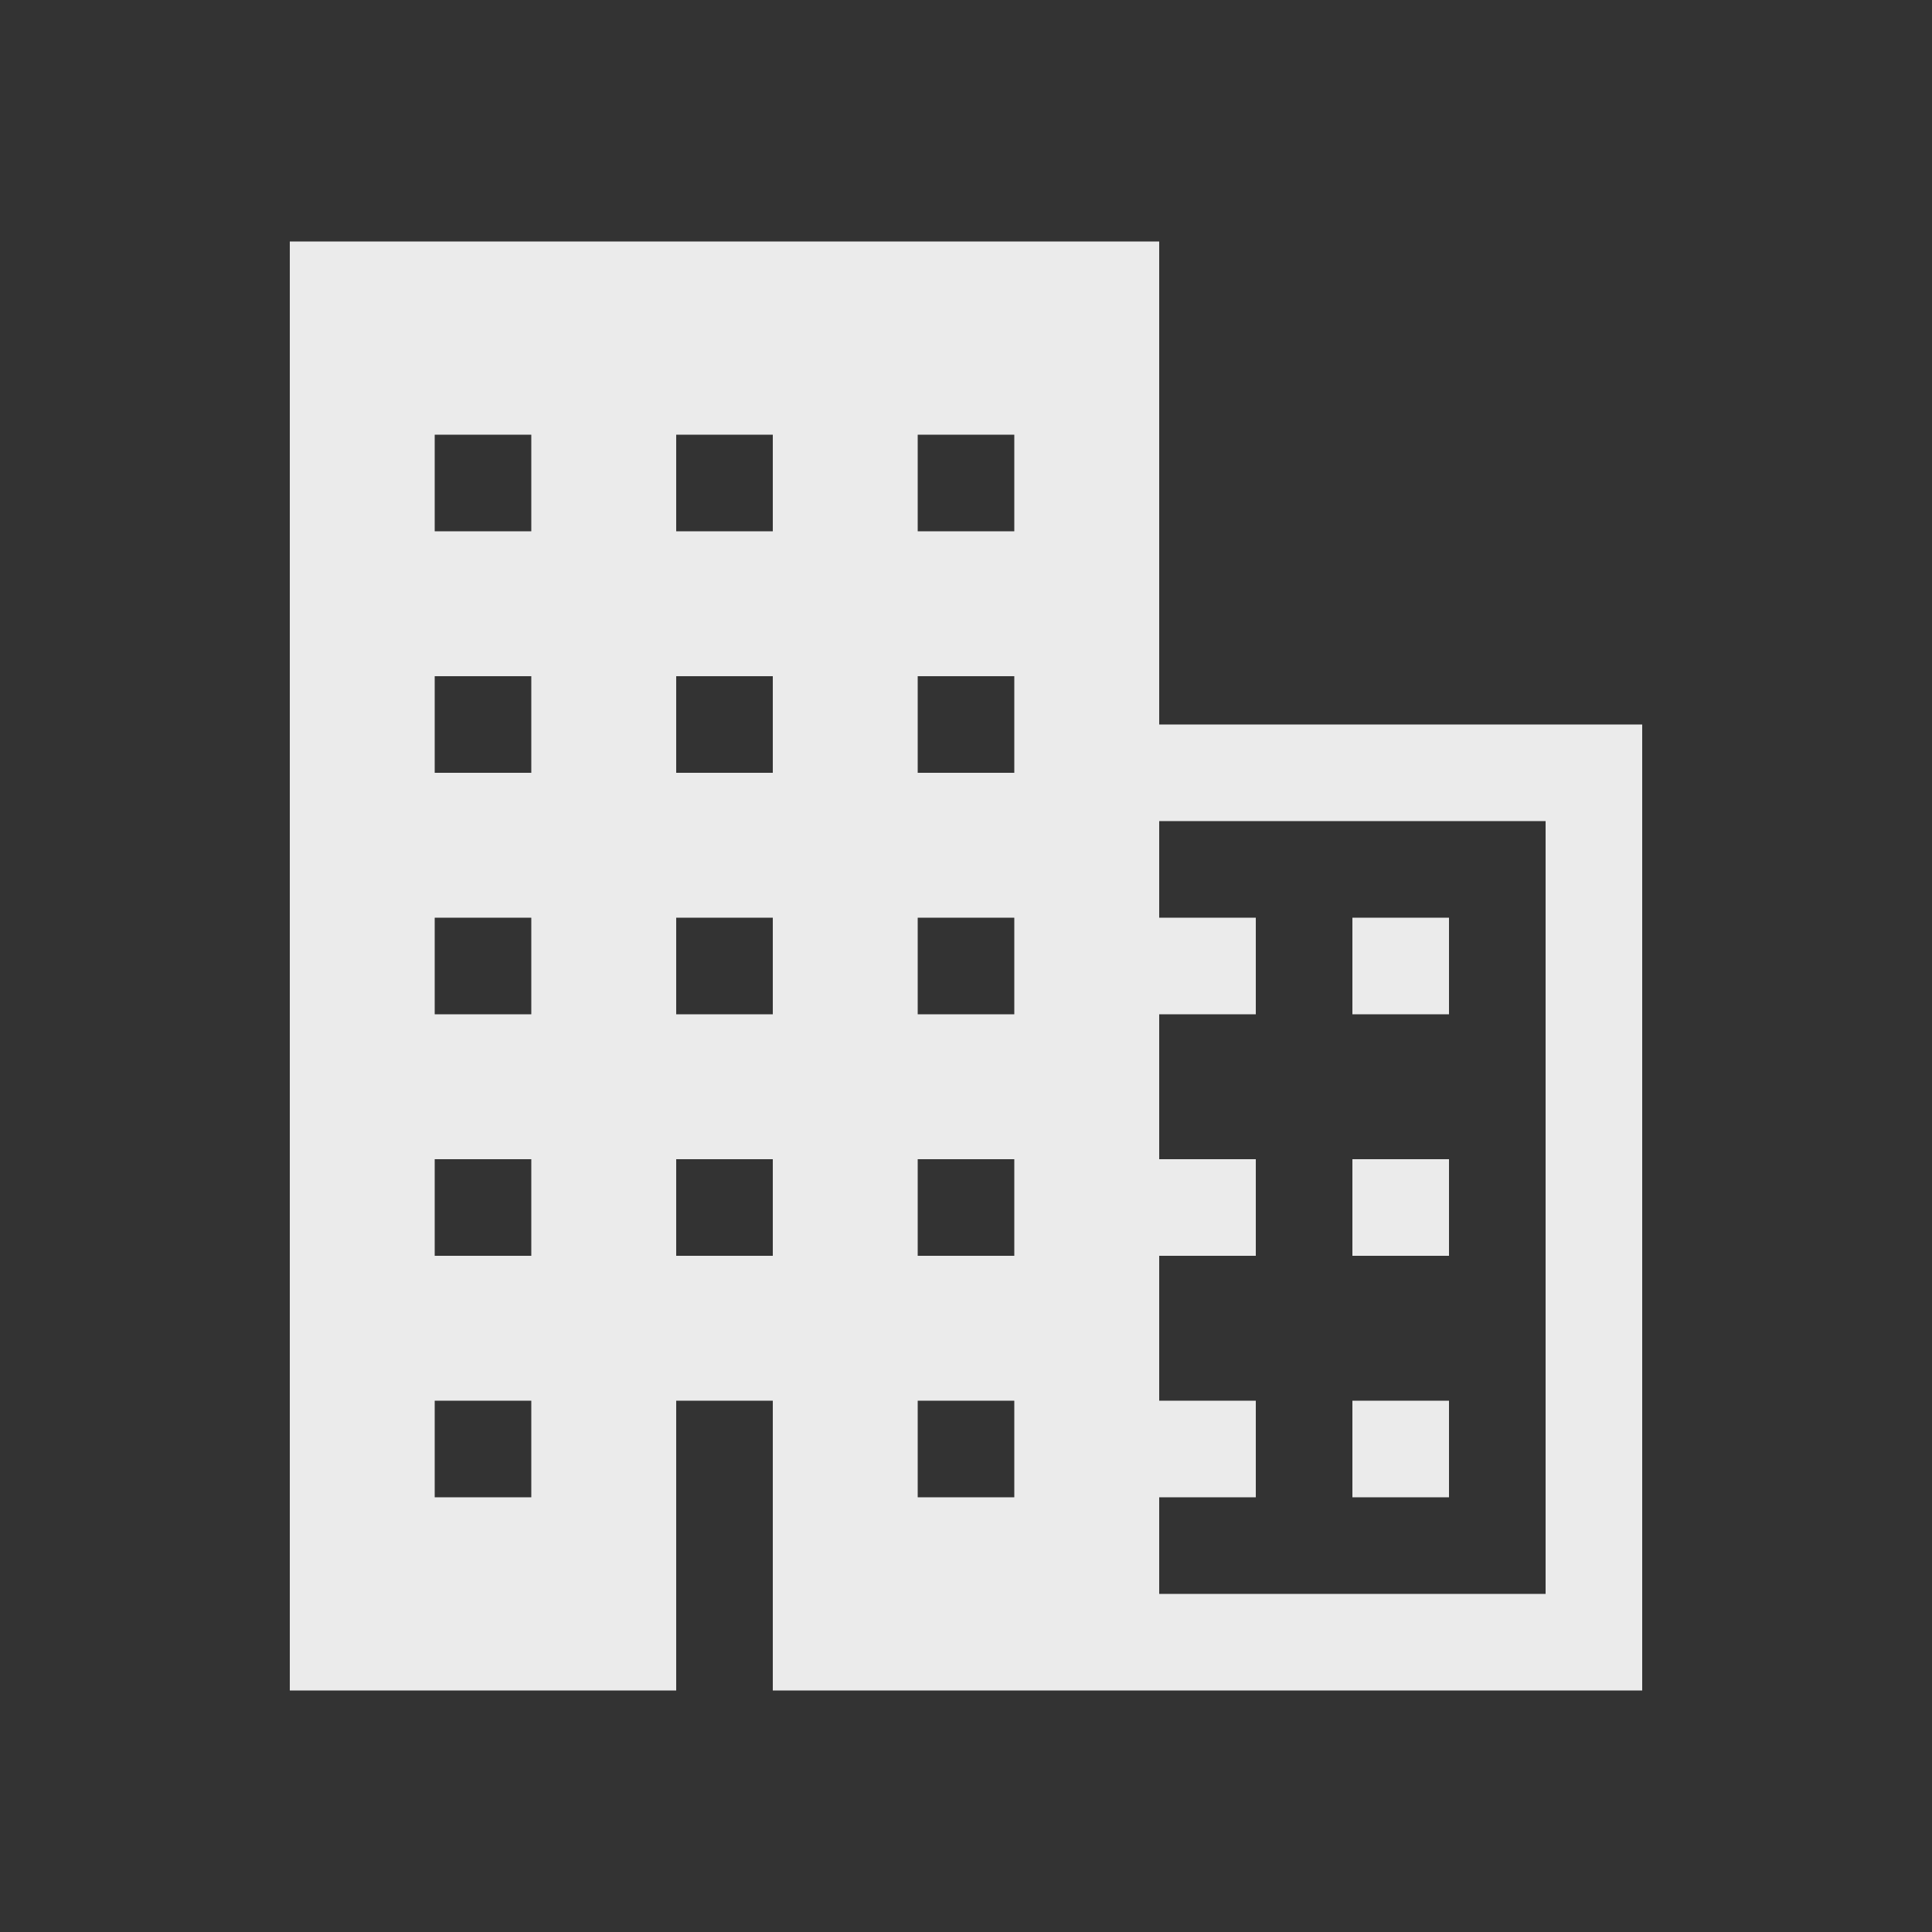 <!-- Generated by IcoMoon.io -->
<svg version="1.1" xmlns="http://www.w3.org/2000/svg" width="40" height="40" viewBox="0 0 40 40">
<rect x="0" y="0" width="40" height="40" fill="#333333" stroke="none"/>
<title>io-business-sharp</title>
<path fill="#ebebeb" d="M24 15v-10h-18v30h8v-6h2v6h18v-20zM11 31h-2v-2h2zM11 26h-2v-2h2zM11 21h-2v-2h2zM11 16h-2v-2h2zM11 11h-2v-2h2zM19 9h2v2h-2zM16 26h-2v-2h2zM16 21h-2v-2h2zM16 16h-2v-2h2zM16 11h-2v-2h2zM21 31h-2v-2h2zM21 26h-2v-2h2zM21 21h-2v-2h2zM21 16h-2v-2h2v2zM32 33h-8v-2h2v-2h-2v-3h2v-2h-2v-3h2v-2h-2v-2h8z"></path>
<path fill="#ebebeb" d="M28 29h2v2h-2v-2z"></path>
<path fill="#ebebeb" d="M28 24h2v2h-2v-2z"></path>
<path fill="#ebebeb" d="M28 19h2v2h-2v-2z"></path>
</svg>
